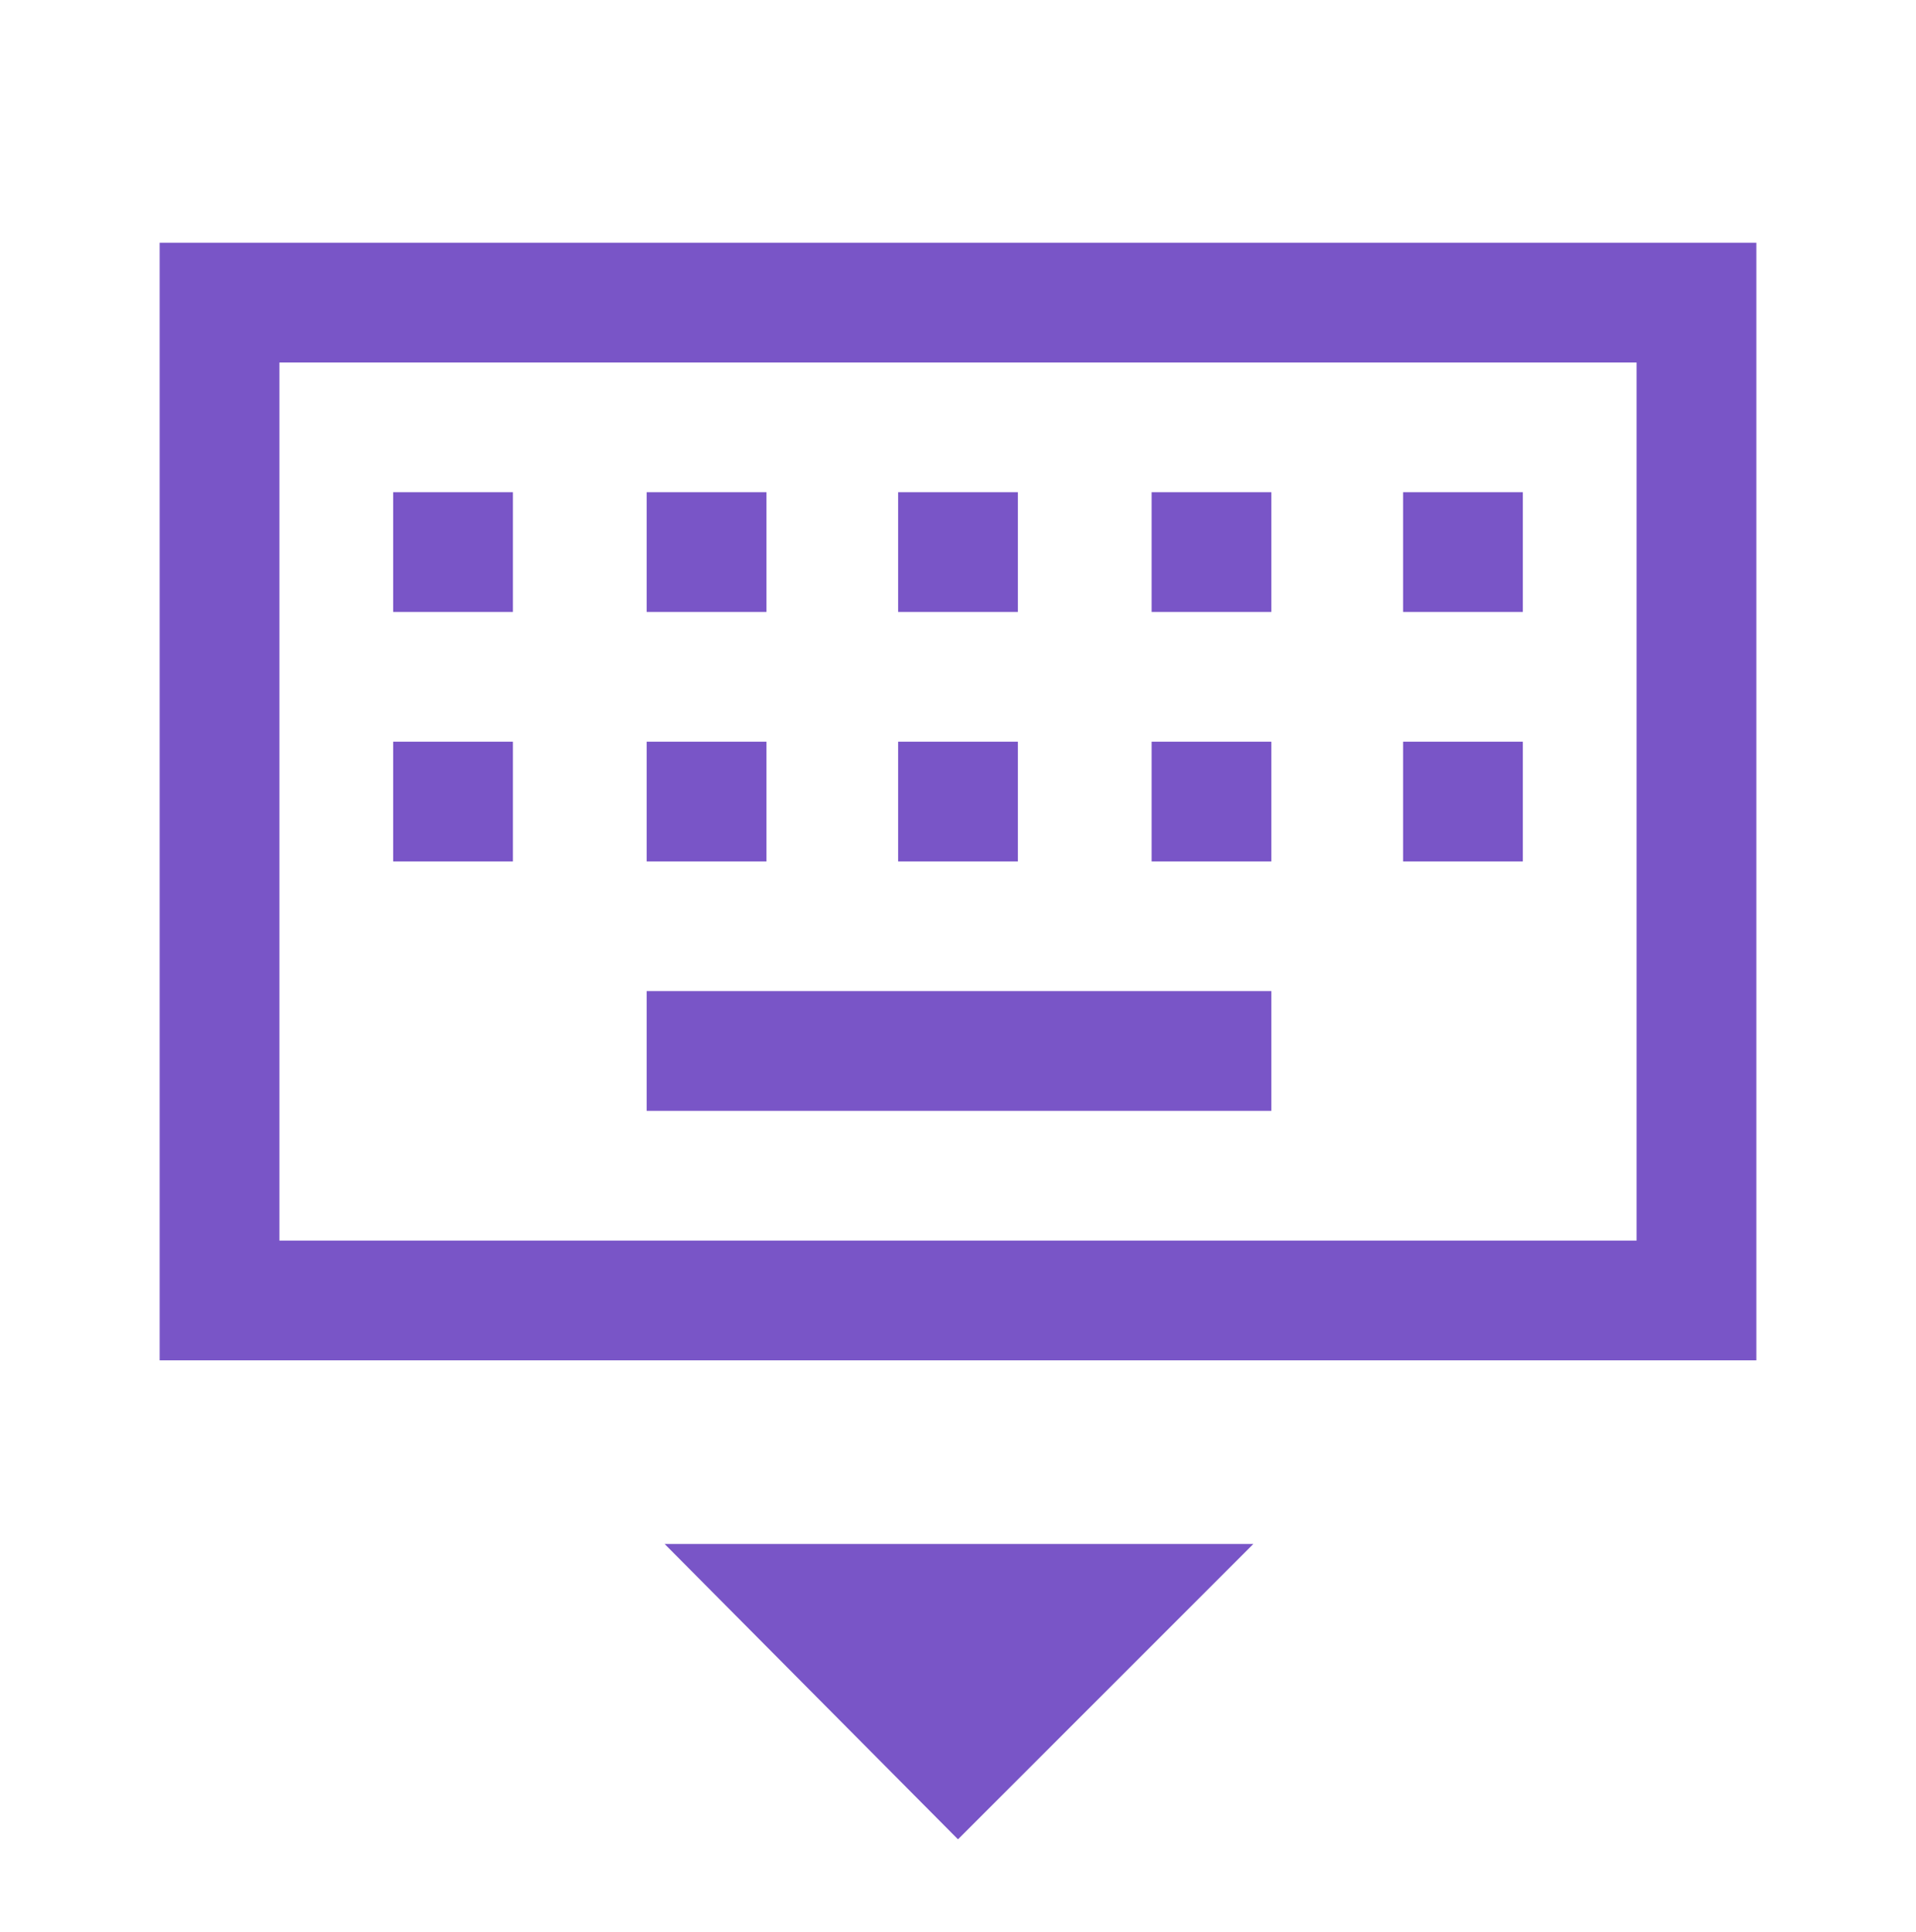 <svg width="120" height="121" viewBox="0 0 120 121" fill="none" xmlns="http://www.w3.org/2000/svg">
<path d="M10 85.203V15.203H110V85.203H10ZM56.25 38.328H63.75V30.828H56.25V38.328ZM56.25 53.953H63.75V46.453H56.25V53.953ZM40.5 38.328H48V30.828H40.5V38.328ZM40.5 53.953H48V46.453H40.5V53.953ZM24.625 53.953H32.125V46.453H24.625V53.953ZM24.625 38.328H32.125V30.828H24.625V38.328ZM40.5 69.578H79.625V62.078H40.5V69.578ZM72.125 53.953H79.625V46.453H72.125V53.953ZM72.125 38.328H79.625V30.828H72.125V38.328ZM87.875 53.953H95.375V46.453H87.875V53.953ZM87.875 38.328H95.375V30.828H87.875V38.328ZM60 115.203L41.625 96.703H78.5L60 115.203ZM17.5 77.703H102.5V22.703H17.5V77.703Z" fill="#7955c7"/>
</svg>

